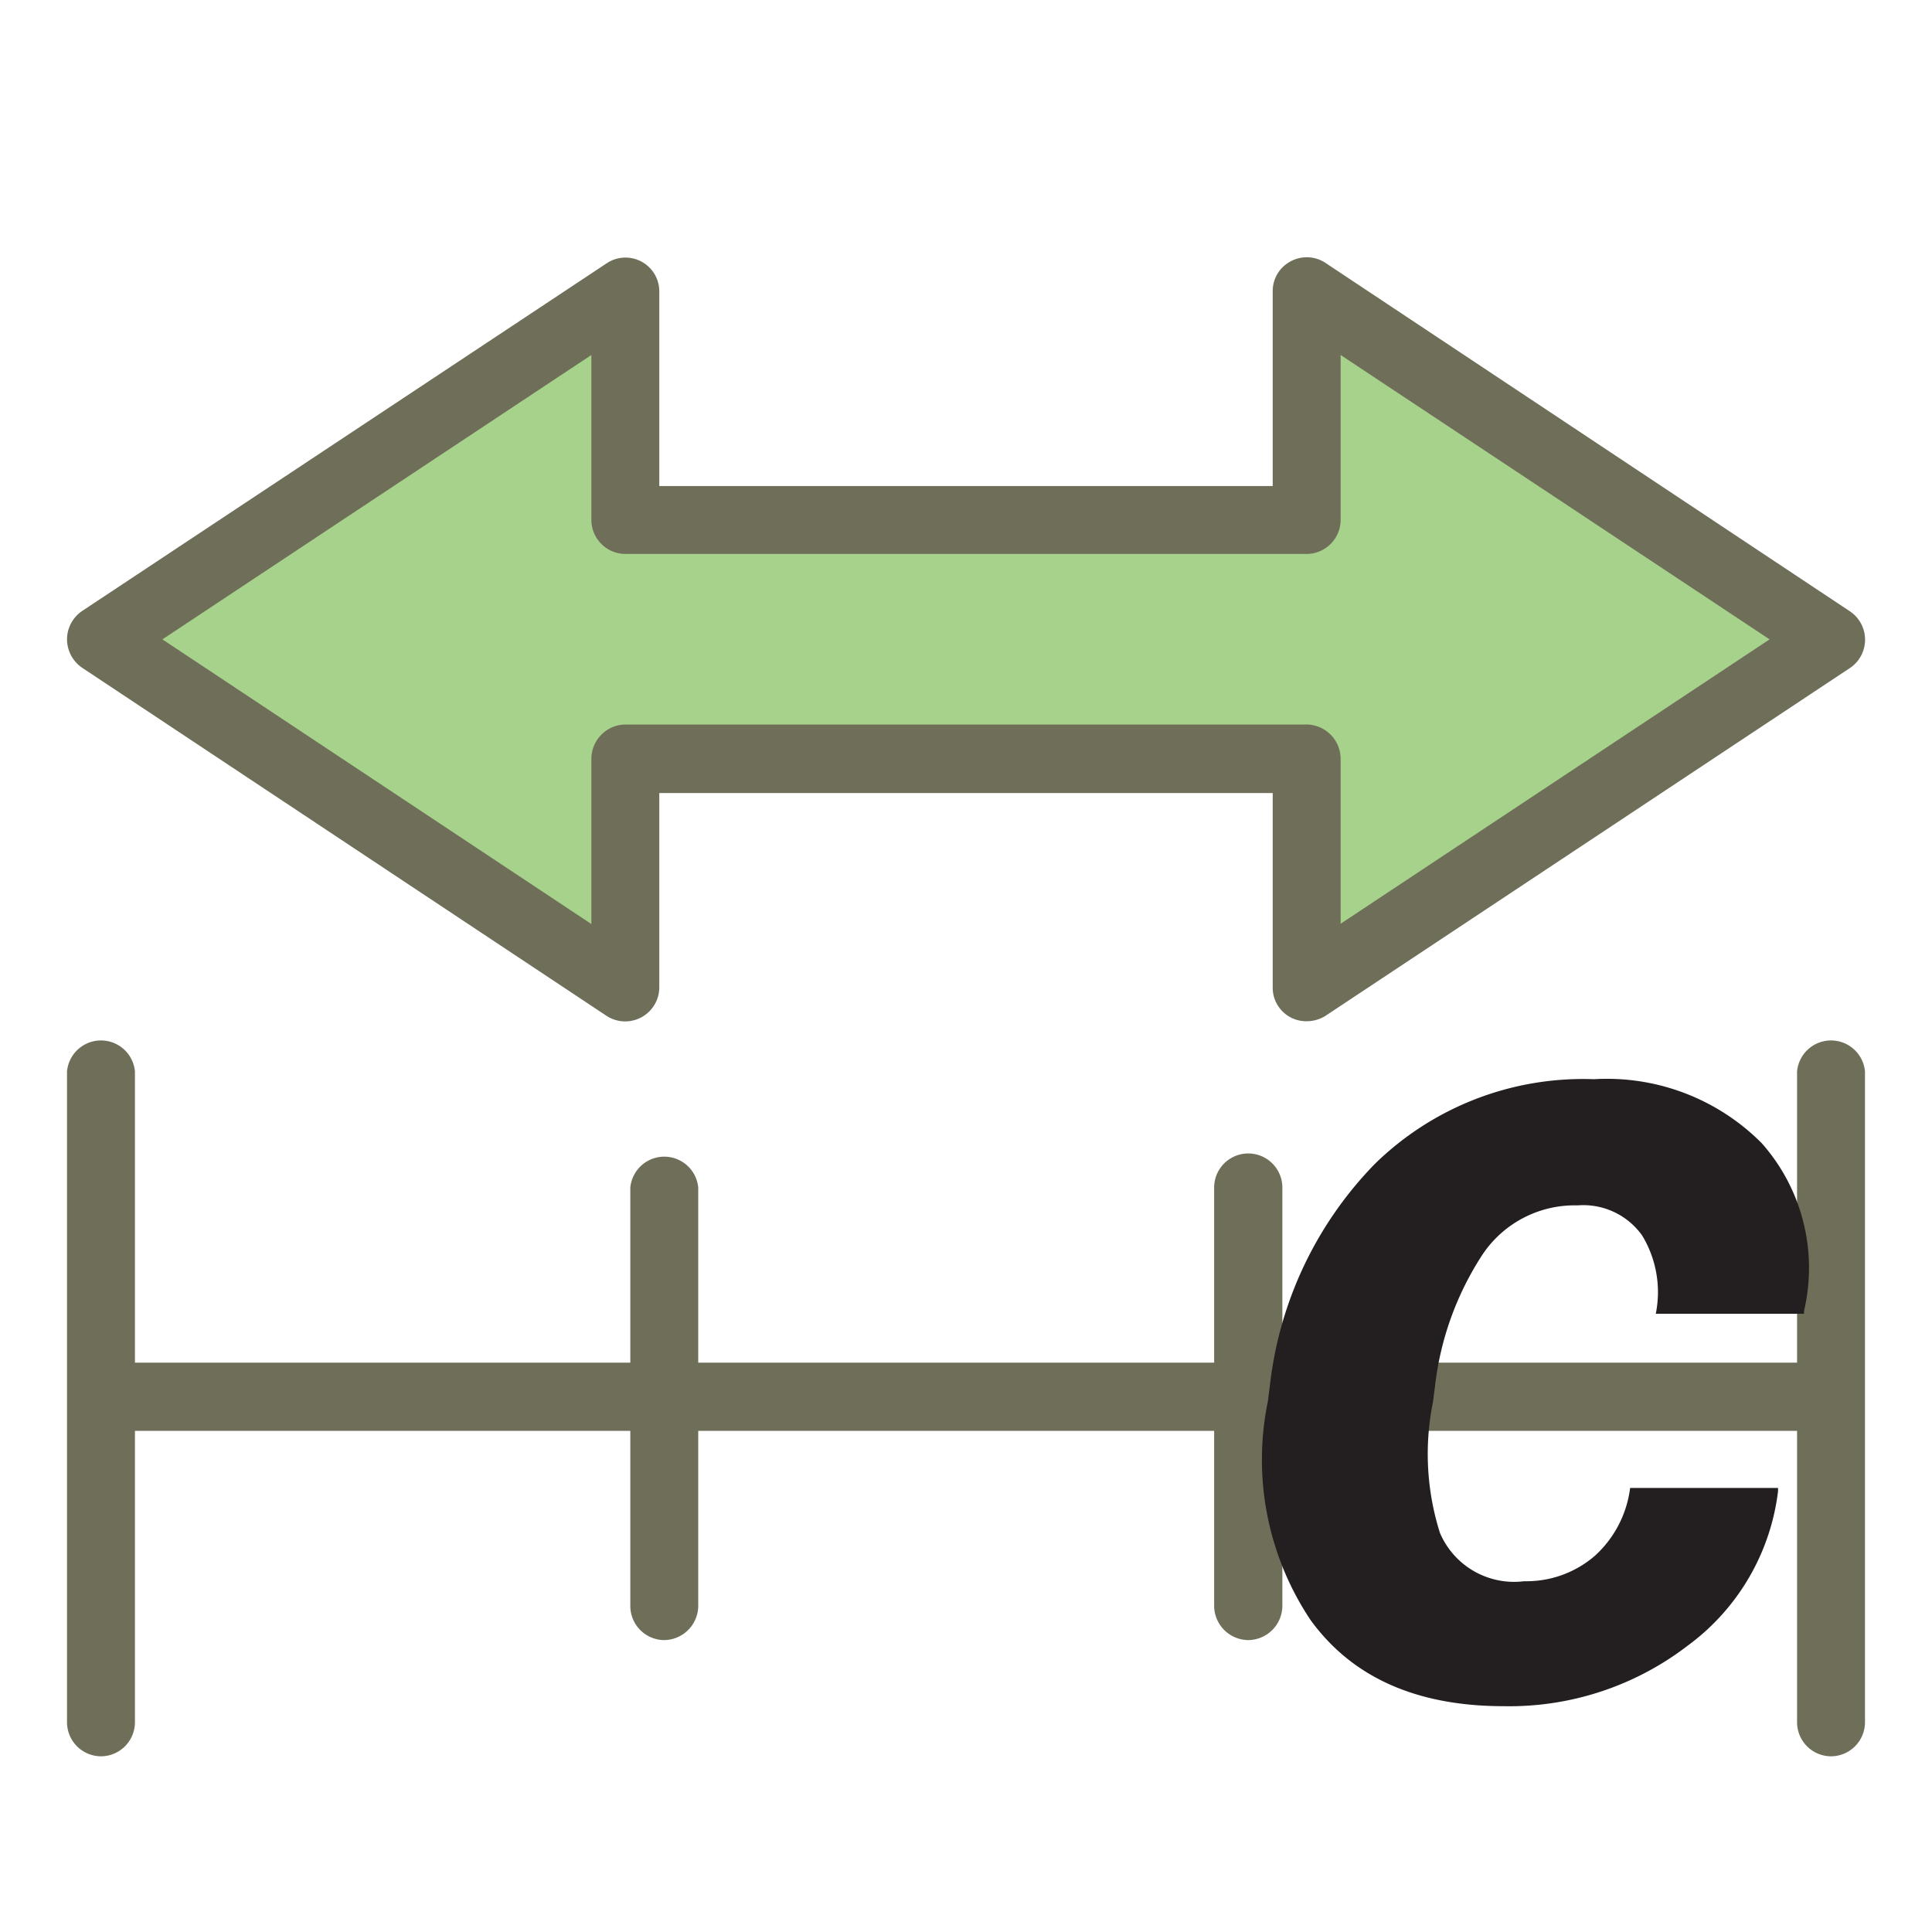 <svg id="Layer_1" data-name="Layer 1" xmlns="http://www.w3.org/2000/svg" viewBox="0 0 64 64"><title>SVG_Artboards</title><path d="M60.66,21.19,43.28,9.66v7.57H20.72V9.66L3.34,21.18,20.72,32.71V25.14H43.28v7.57Z" style="fill:#a7d28c"/><path d="M43.28,33.83a1.11,1.11,0,0,1-1.12-1.12V26.27H21.84v6.44a1.13,1.13,0,0,1-1.75.94L2.72,22.12a1.15,1.15,0,0,1-.5-.94,1.14,1.14,0,0,1,.5-.94L20.1,8.72a1.12,1.12,0,0,1,1.74.94V16.1H42.16V9.66a1.11,1.11,0,0,1,.59-1,1.12,1.12,0,0,1,1.16.05L61.28,20.25a1.13,1.13,0,0,1,0,1.88L43.91,33.65A1.18,1.18,0,0,1,43.28,33.83ZM20.72,24H43.28a1.14,1.14,0,0,1,1.13,1.13v5.47l14.21-9.42L44.41,11.76v5.47a1.13,1.13,0,0,1-1.13,1.12H20.72a1.13,1.13,0,0,1-1.13-1.12V11.76L5.38,21.18l14.21,9.43V25.14A1.14,1.14,0,0,1,20.72,24Z" style="fill:#6f6f59"/><path d="M3.34,58.18a1.13,1.13,0,0,1-1.12-1.13V35.49a1.13,1.13,0,0,1,2.25,0V57.05A1.13,1.13,0,0,1,3.34,58.18Z" style="fill:#6f6f59"/><path d="M60.66,58.18a1.13,1.13,0,0,1-1.13-1.13V35.49a1.13,1.13,0,0,1,2.25,0V57.05A1.13,1.13,0,0,1,60.66,58.18Z" style="fill:#6f6f59"/><path d="M22,54.33a1.13,1.13,0,0,1-1.12-1.13V39.34a1.13,1.13,0,0,1,2.25,0V53.2A1.14,1.14,0,0,1,22,54.33Z" style="fill:#6f6f59"/><path d="M41.35,54.33a1.14,1.14,0,0,1-1.13-1.13V39.34a1.13,1.13,0,0,1,2.26,0V53.2A1.14,1.14,0,0,1,41.35,54.33Z" style="fill:#6f6f59"/><path d="M60.25,47.4H3c-.62,0,.87-.51.87-1.13S2.35,45.14,3,45.14H60.25a1.13,1.13,0,0,1,0,2.26Z" style="fill:#6f6f59"/><path d="M50.49,52.38a3.47,3.47,0,0,0,2.34-.84A3.65,3.65,0,0,0,54,49.29h4.9l0,.11a7.46,7.46,0,0,1-3,5.12,9.7,9.7,0,0,1-6.08,2q-4.34,0-6.41-2.86a9.56,9.56,0,0,1-1.41-7.24l.07-.55a12.51,12.51,0,0,1,3.47-7.31,9.86,9.86,0,0,1,7.26-2.81,7.23,7.23,0,0,1,5.56,2.12,6.23,6.23,0,0,1,1.4,5.56l0,.09H54.85a3.62,3.62,0,0,0-.45-2.59,2.39,2.39,0,0,0-2.14-1,3.67,3.67,0,0,0-3.19,1.69,10.05,10.05,0,0,0-1.53,4.27l-.07.55a8.66,8.66,0,0,0,.23,4.34A2.67,2.67,0,0,0,50.49,52.38Z" style="fill:#231f20"/></svg>
